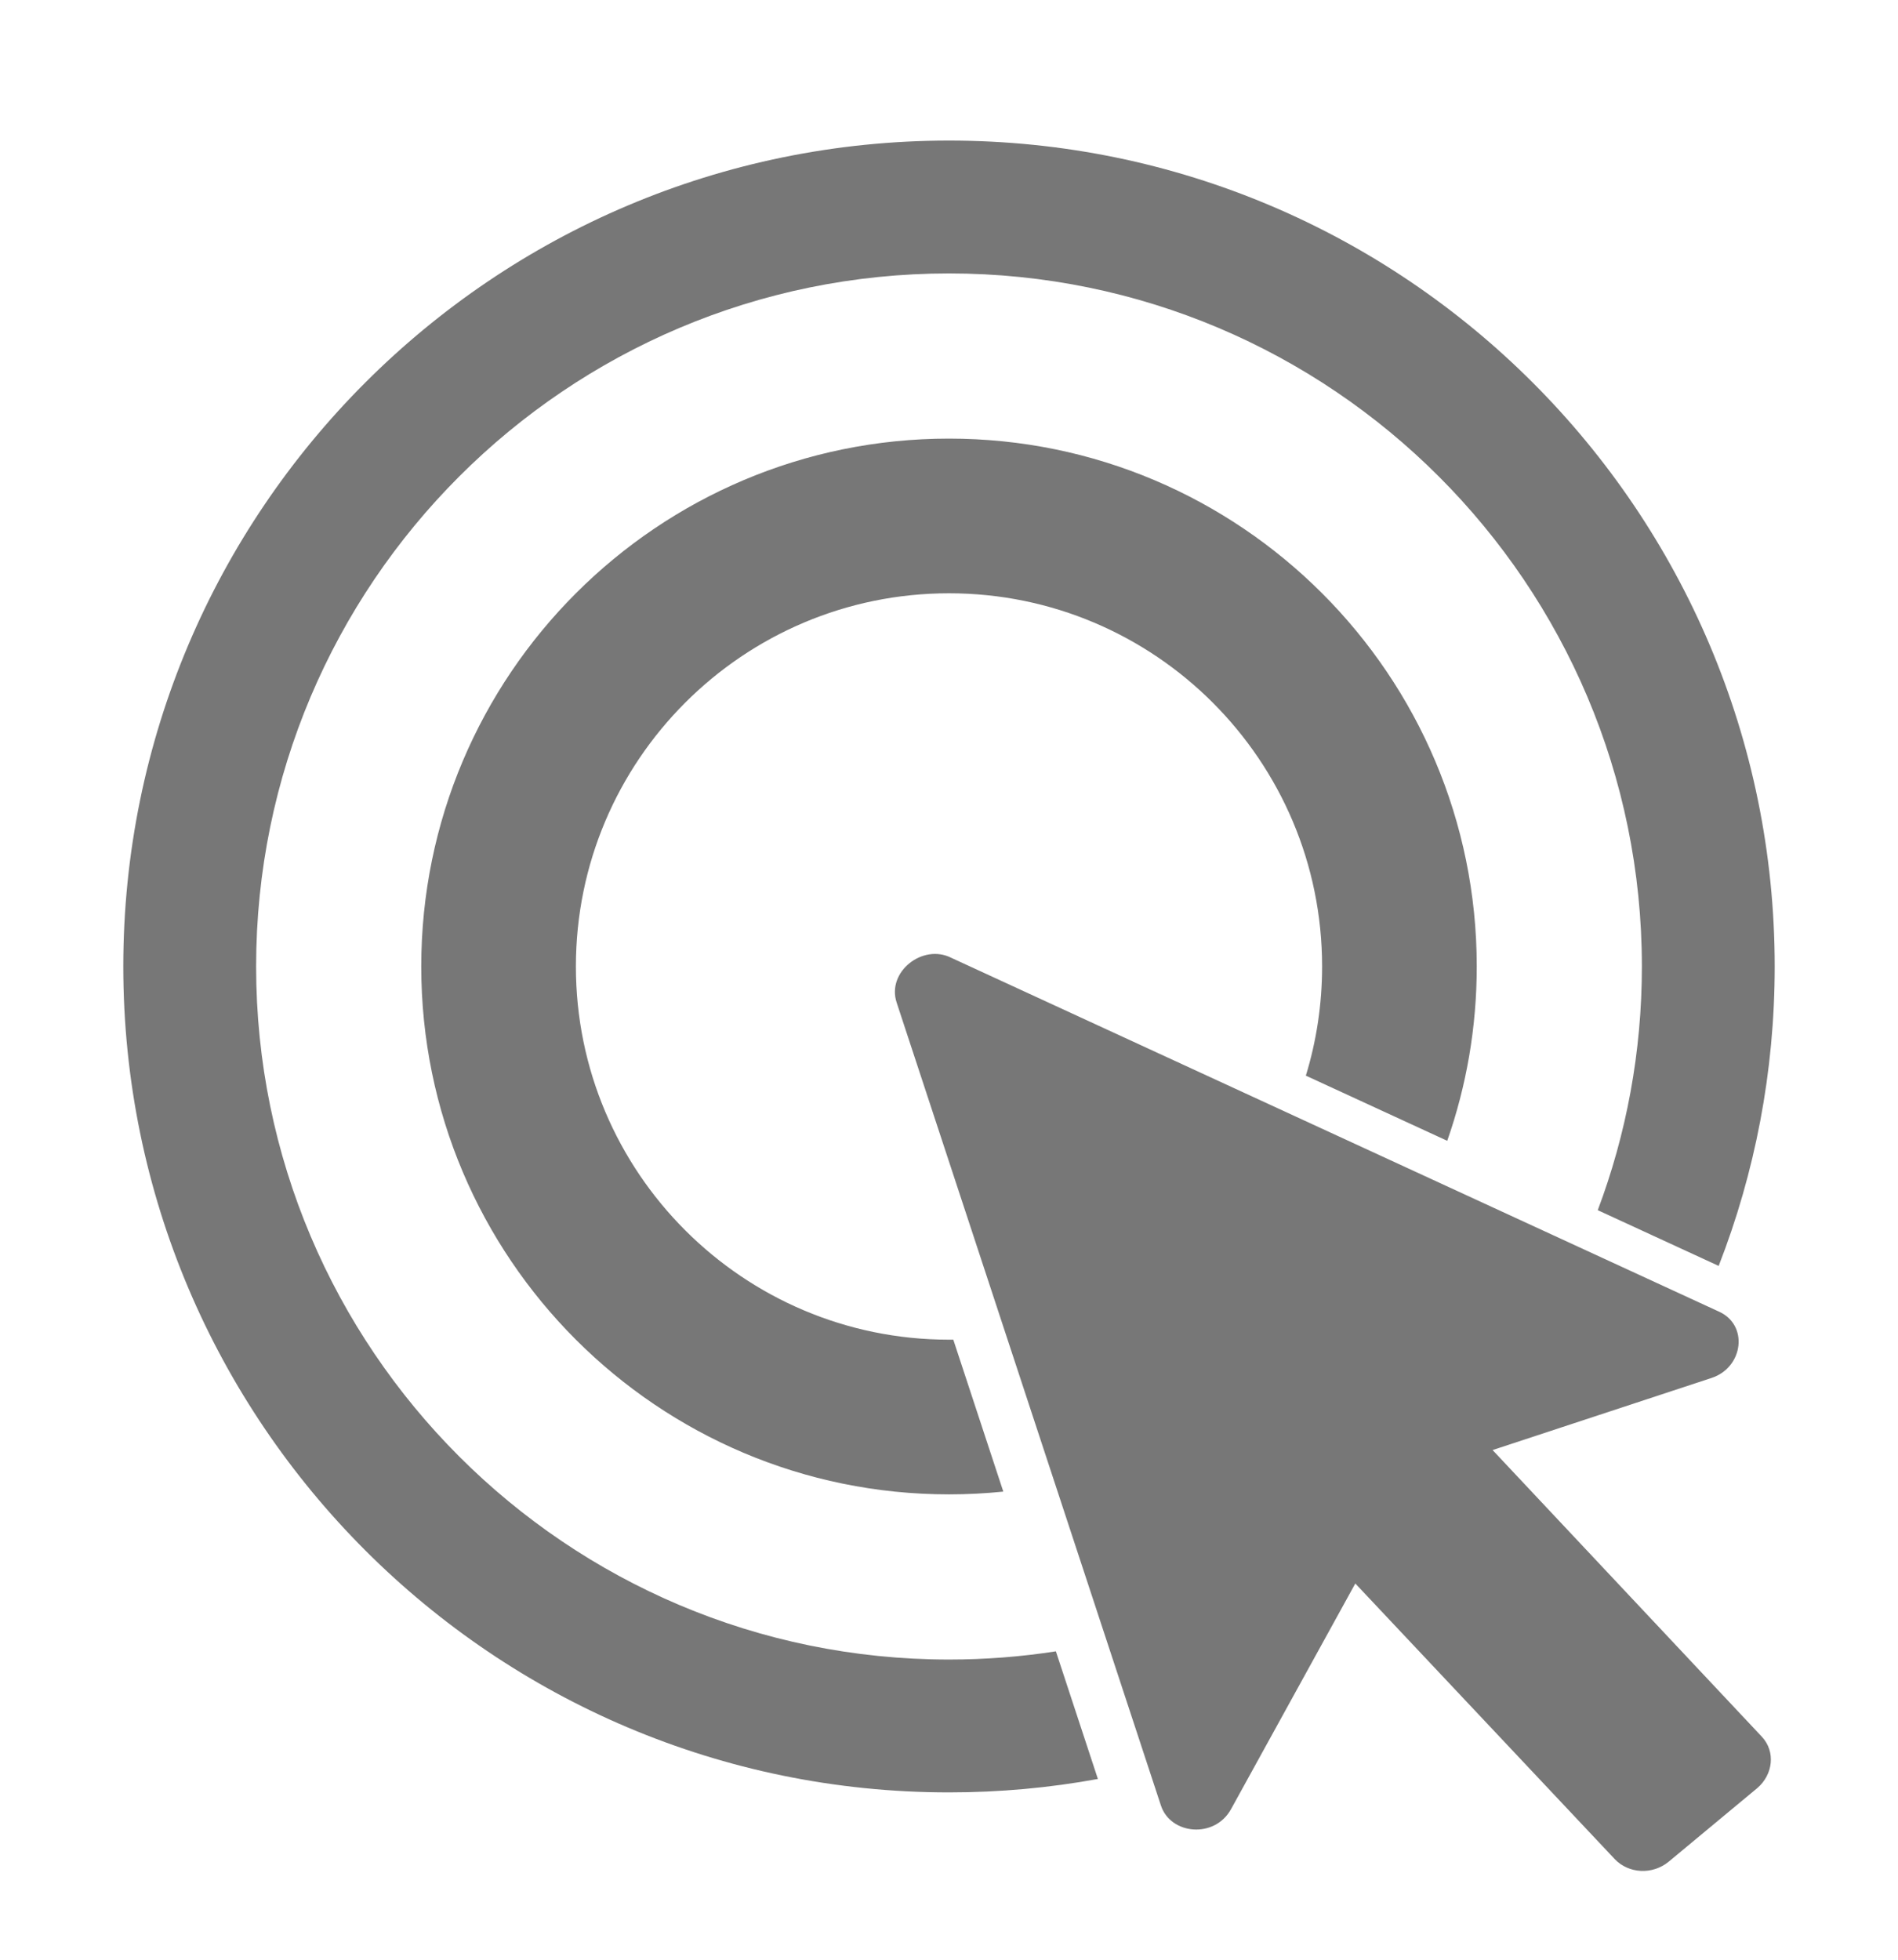 <svg clip-rule="evenodd" fill-rule="evenodd" stroke-linejoin="round" stroke-miterlimit="1.414" viewBox="0 0 496 512" xmlns="http://www.w3.org/2000/svg"><g fill="#777"><path d="m447.288 360-57.233 18.842 70.388 74.922c3.615 3.897 2.892 9.871-1.213 13.387l-23.1 19.186c-4.319 3.587-10.561 3.152-14.127-.598l-67.824-72.033-32.446 58.901c-4.291 7.852-15.841 6.73-18.348-.887l-69.07-209.805c-2.637-8.008 6.812-15.448 14.271-11.68l200.446 92.36c8.004 3.426 6.617 14.652-1.744 17.405z" fill-rule="nonzero"/><path d="m286.909 464.776c-12.622 2.303-25.626 3.506-38.909 3.506-119.09 0-215.777-96.687-215.777-215.777 0-119.091 96.687-215.777 215.777-215.777s215.777 96.686 215.777 215.777c0 27.586-5.188 53.969-14.64 78.227l-31.597-14.558c7.452-19.81 11.529-41.267 11.529-63.669 0-99.935-81.134-181.069-181.069-181.069s-181.069 81.134-181.069 181.069 81.134 181.069 181.069 181.069c9.498 0 18.826-.733 27.931-2.145zm-24.717-75.079c-4.666.478-9.401.723-14.192.723-76.117 0-137.915-61.798-137.915-137.915s61.798-137.915 137.915-137.915 137.915 61.798 137.915 137.915c0 15.956-2.716 31.284-7.711 45.544l-36.947-17.025c2.759-9.022 4.244-18.598 4.244-28.519 0-53.812-43.689-97.501-97.501-97.501s-97.501 43.689-97.501 97.501 43.689 97.501 97.501 97.501c.375 0 .749-.002 1.123-.006z"/></g></svg>